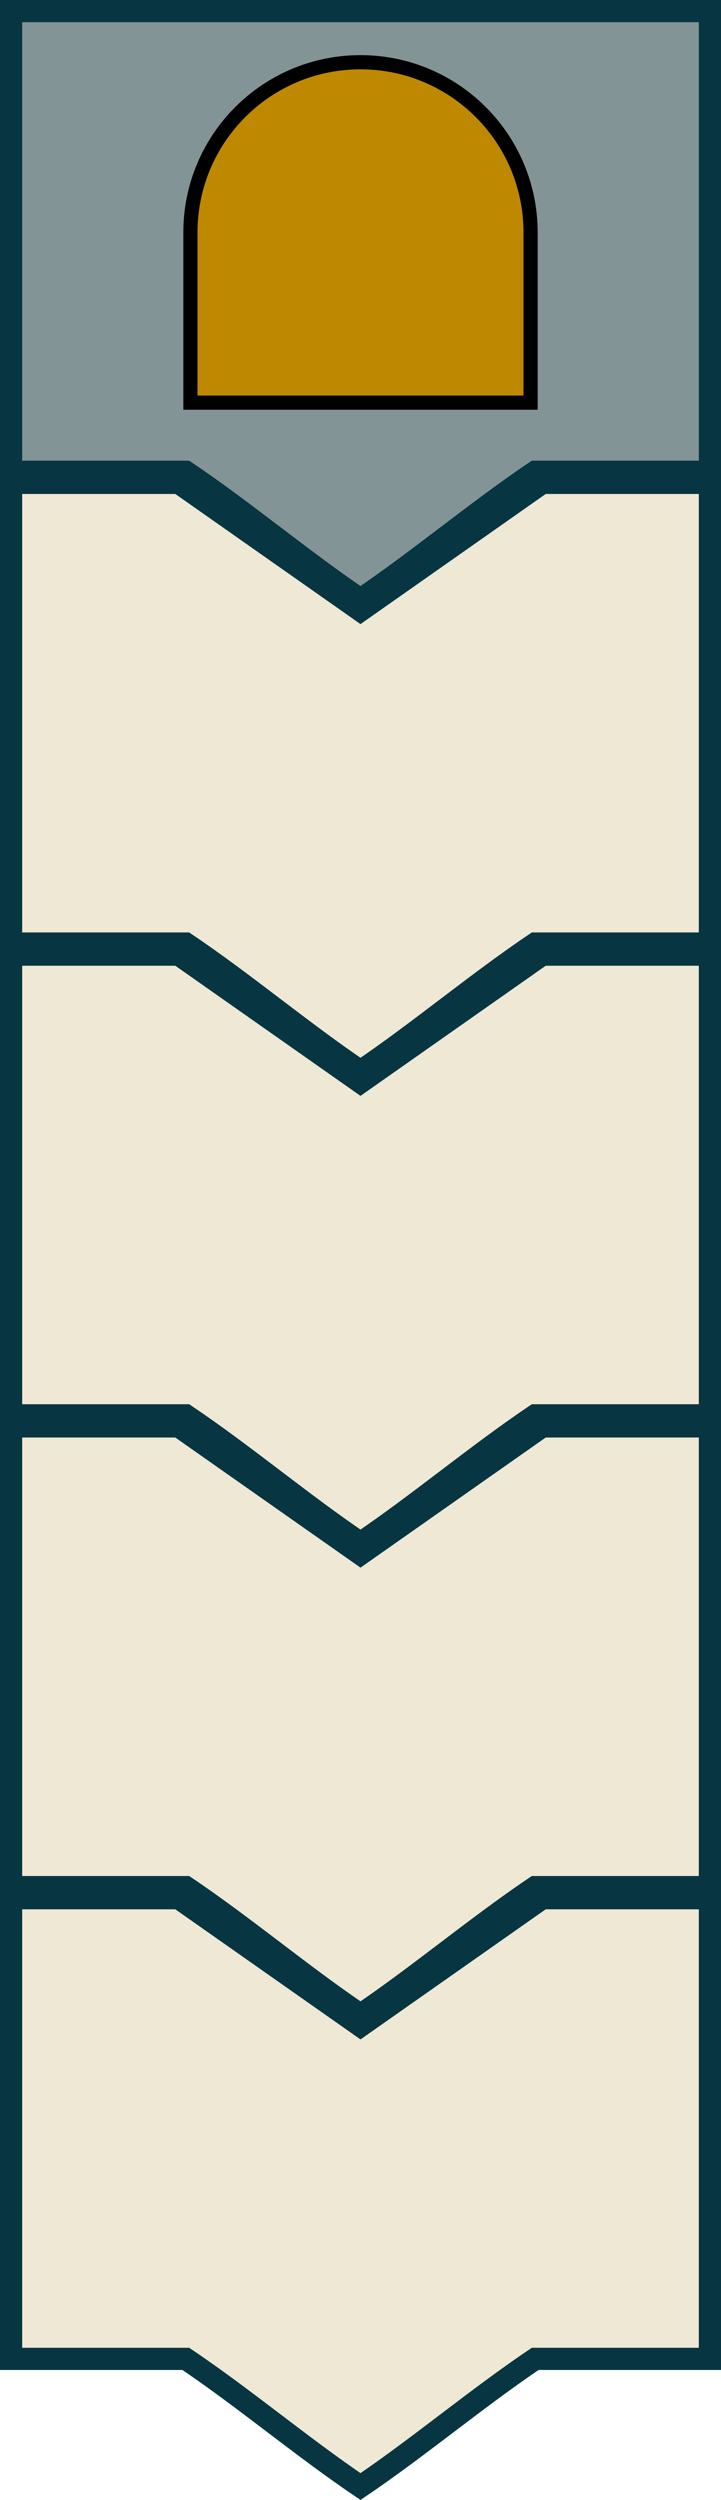 <?xml version="1.0" encoding="UTF-8" standalone="no"?>
<!-- Created with Inkscape (http://www.inkscape.org/) -->

<svg
   xmlns:dc="http://purl.org/dc/elements/1.1/"
   xmlns:cc="http://creativecommons.org/ns#"
   xmlns:rdf="http://www.w3.org/1999/02/22-rdf-syntax-ns#"
   xmlns:svg="http://www.w3.org/2000/svg"
   xmlns="http://www.w3.org/2000/svg"
   xmlns:sodipodi="http://sodipodi.sourceforge.net/DTD/sodipodi-0.dtd"
   xmlns:inkscape="http://www.inkscape.org/namespaces/inkscape"
   width="130"
   height="450.406"
   id="svg3989"
   version="1.1"
   inkscape:version="0.91 r13725"
   sodipodi:docname="Yellow.svg">
  <defs
     id="defs3991" />
  <sodipodi:namedview
     id="base"
     pagecolor="#ffffff"
     bordercolor="#666666"
     borderopacity="1.0"
     inkscape:pageopacity="0"
     inkscape:pageshadow="2"
     inkscape:zoom="2.8"
     inkscape:cx="1.3587811"
     inkscape:cy="321.34554"
     inkscape:document-units="px"
     inkscape:current-layer="layer1"
     showgrid="false"
     fit-margin-top="0"
     fit-margin-left="0"
     fit-margin-right="0"
     fit-margin-bottom="0"
     inkscape:window-width="2495"
     inkscape:window-height="1416"
     inkscape:window-x="65"
     inkscape:window-y="24"
     inkscape:window-maximized="1" />
  <g
     inkscape:label="Layer 1"
     inkscape:groupmode="layer"
     id="layer1"
     transform="translate(0,-942.375)">
    <path
       style="fill:#839496;fill-opacity:1;stroke:#073642;stroke-width:4;stroke-miterlimit:4;stroke-opacity:1;stroke-dasharray:none"
       d="m 32.24,944.375 -30.24,0 0,83 31.5,0 c 10.514,7.064 21.007,15.922 31.5,23 10.486,-7.083 20.993,-15.931 31.5,-23 l 31.5,0 0,-83 -30.24,0 z"
       id="rect3997-7"
       inkscape:connector-curvature="0"
       sodipodi:nodetypes="cccccccccc" />
    <path
       id="path2987"
       d="m 34.334,984.253 c 0,-16.936 13.73,-30.666 30.666,-30.666 16.937,0 30.666,13.73 30.666,30.666 m 0,0 0,30.666 -61.333,0 0,-30.666"
       inkscape:connector-curvature="0"
       style="fill:#be8900;fill-opacity:1;stroke:#000000;stroke-width:2.556;stroke-miterlimit:4;stroke-opacity:1;stroke-dasharray:none"
       sodipodi:nodetypes="csccccc" />
    <path
       style="fill:#eee8d5;fill-opacity:1;stroke:#073642;stroke-width:4;stroke-miterlimit:4;stroke-opacity:1;stroke-dasharray:none"
       d="m 32.24,1029.375 -30.24,0 0,83 31.5,0 c 10.514,7.064 21.007,15.922 31.5,23 10.486,-7.083 20.993,-15.931 31.5,-23 l 31.5,0 0,-83 -30.24,0 -32.76,23 z"
       id="rect3997-78"
       inkscape:connector-curvature="0"
       sodipodi:nodetypes="ccccccccccc" />
    <path
       style="fill:#eee8d5;fill-opacity:1;stroke:#073642;stroke-width:4;stroke-miterlimit:4;stroke-opacity:1;stroke-dasharray:none"
       d="m 32.24,1114.375 -30.24,0 0,83 31.5,0 c 10.514,7.064 21.007,15.922 31.5,23 10.486,-7.083 20.993,-15.931 31.5,-23 l 31.5,0 0,-83 -30.24,0 -32.76,23 z"
       id="rect3997-78-3"
       inkscape:connector-curvature="0"
       sodipodi:nodetypes="ccccccccccc" />
    <path
       style="fill:#eee8d5;fill-opacity:1;stroke:#073642;stroke-width:4;stroke-miterlimit:4;stroke-opacity:1;stroke-dasharray:none"
       d="m 32.24,1199.375 -30.24,0 0,83 31.5,0 c 10.514,7.064 21.007,15.922 31.5,23 10.486,-7.083 20.993,-15.931 31.5,-23 l 31.5,0 0,-83 -30.24,0 -32.76,23 z"
       id="rect3997-78-32"
       inkscape:connector-curvature="0"
       sodipodi:nodetypes="ccccccccccc" />
    <path
       style="fill:#eee8d5;fill-opacity:1;stroke:#073642;stroke-width:4;stroke-miterlimit:4;stroke-opacity:1;stroke-dasharray:none"
       d="m 32.24,1284.375 -30.24,0 0,83 31.5,0 c 10.514,7.064 21.007,15.922 31.5,23 10.486,-7.083 20.993,-15.931 31.5,-23 l 31.5,0 0,-83 -30.24,0 -32.76,23 z"
       id="rect3997-78-3-2"
       inkscape:connector-curvature="0"
       sodipodi:nodetypes="ccccccccccc" />
  </g>
</svg>
